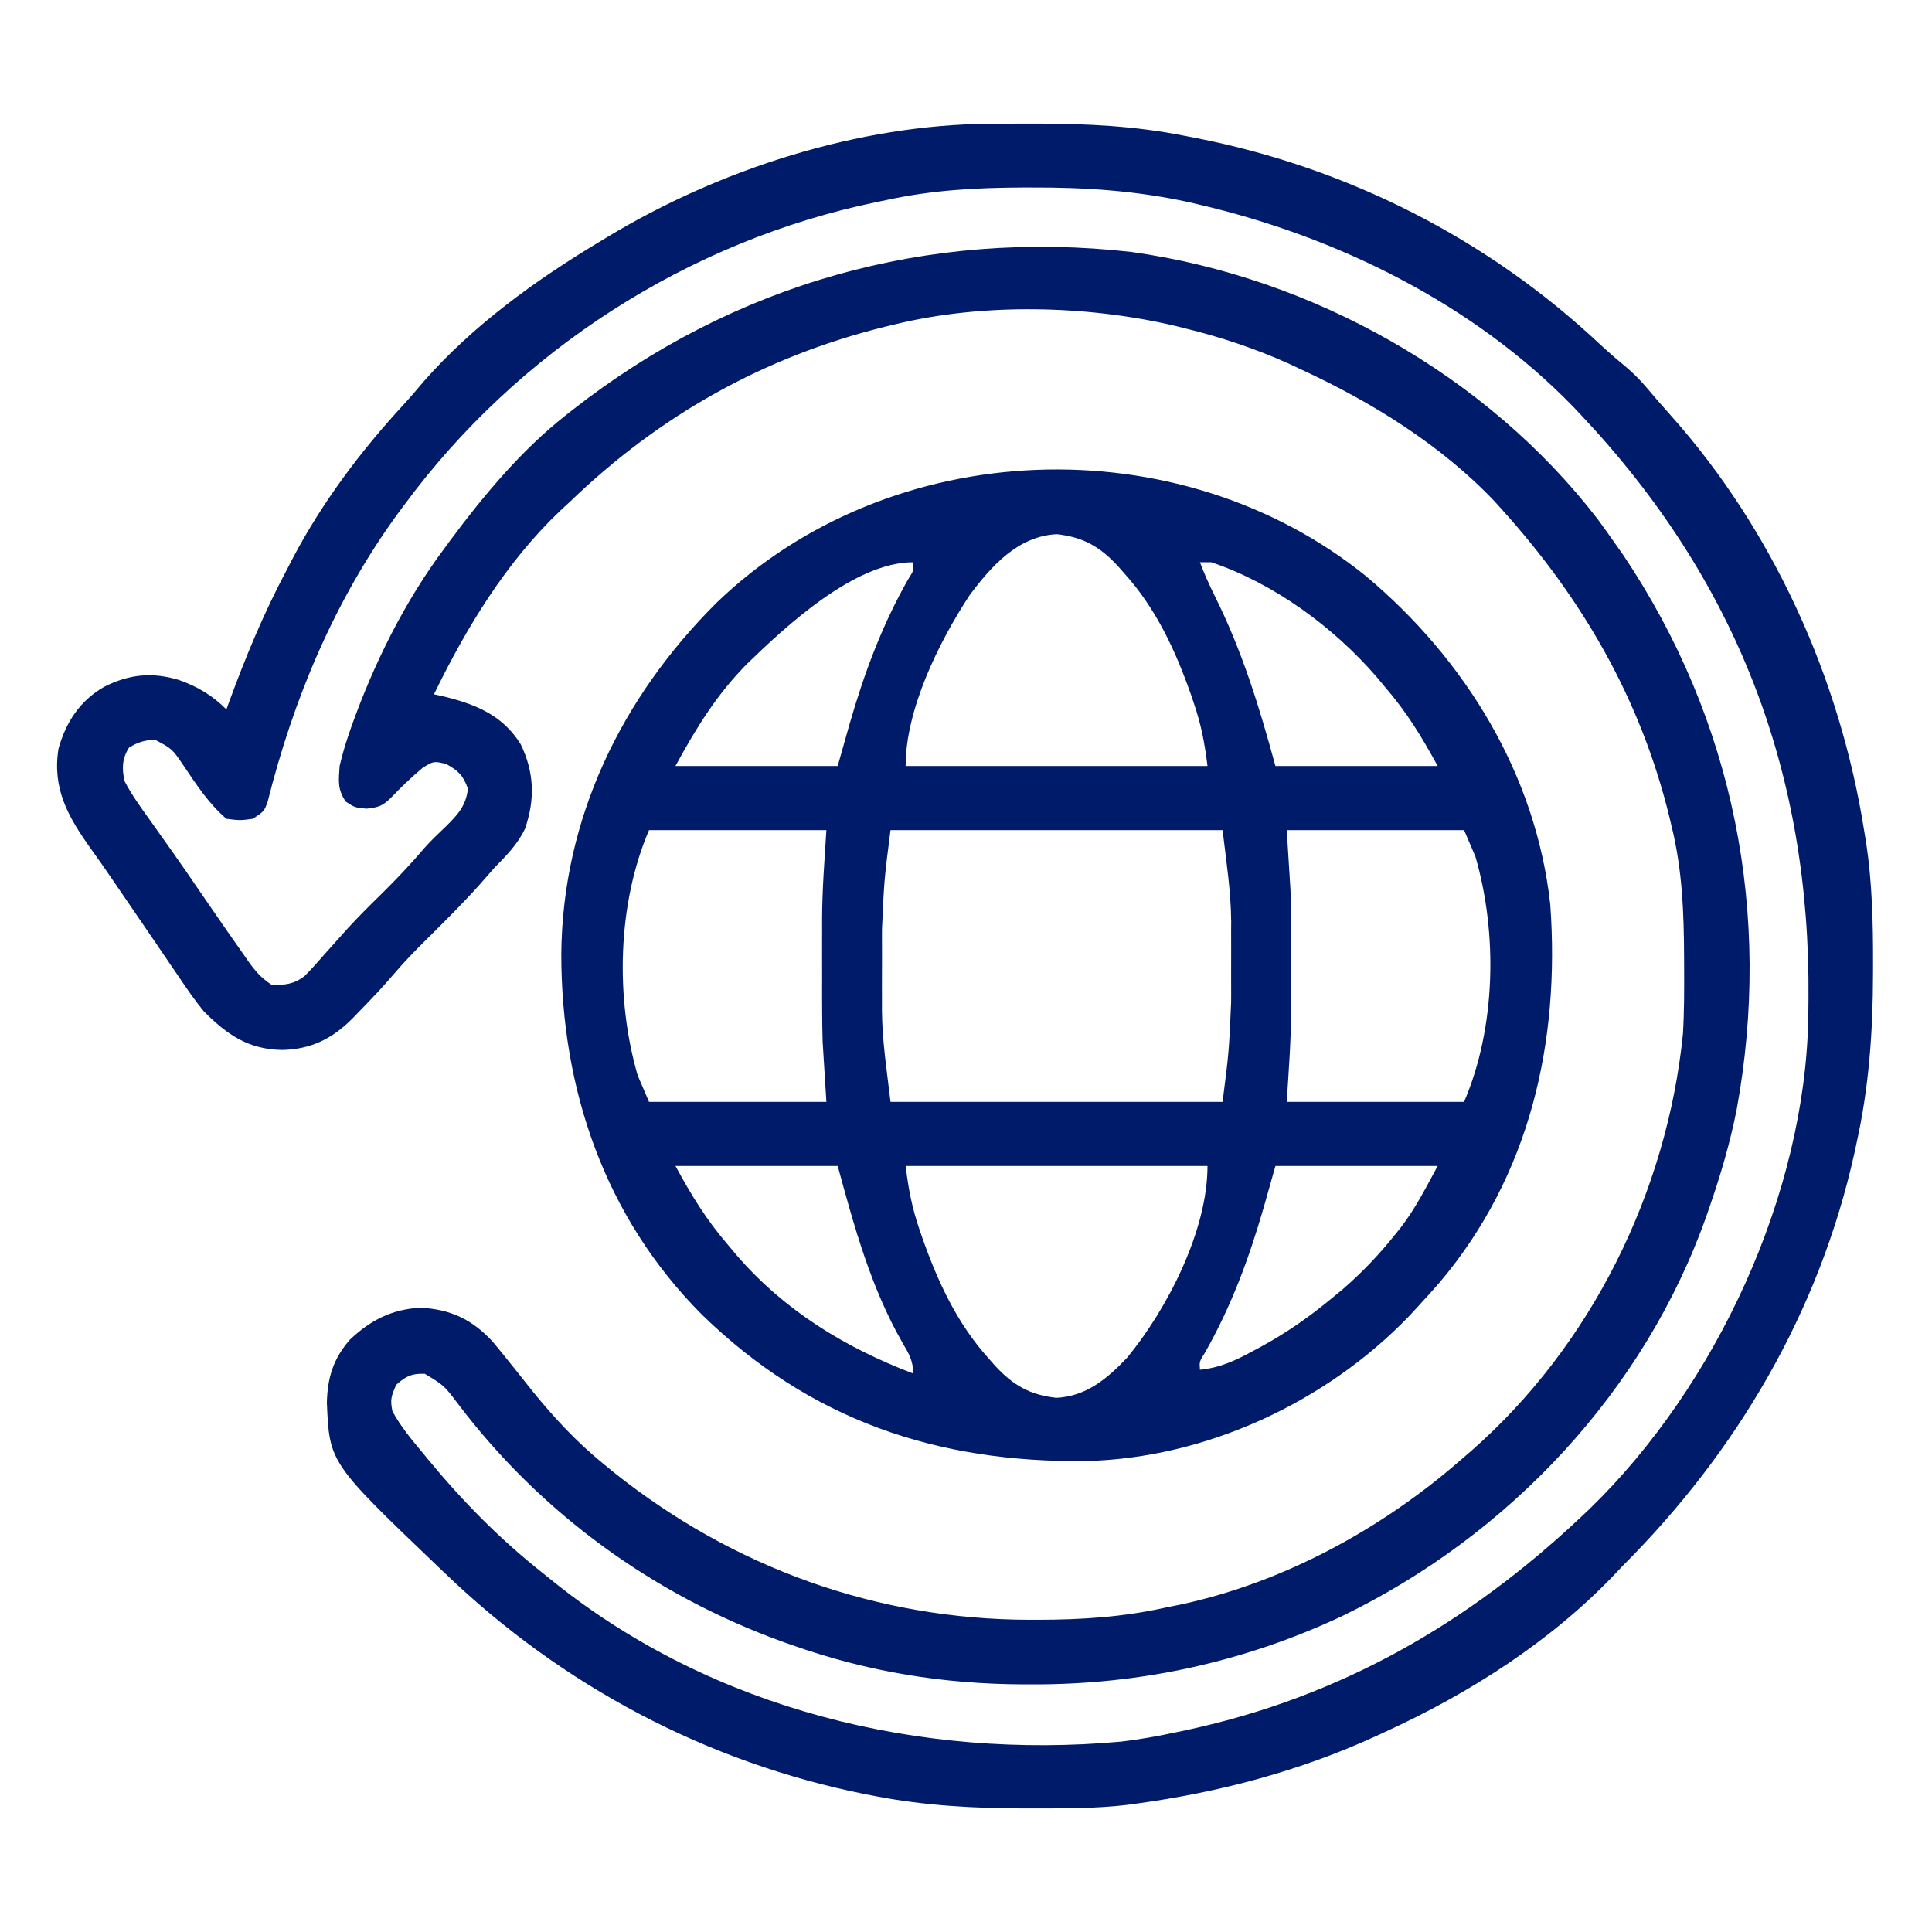 <svg width="57" height="57" viewBox="0 0 57 57" fill="none" xmlns="http://www.w3.org/2000/svg">
<path d="M29.215 3.651C29.3 3.65 29.386 3.65 29.475 3.649C29.75 3.647 30.026 3.646 30.302 3.646C30.397 3.646 30.491 3.646 30.589 3.646C32.069 3.648 33.501 3.716 34.957 4.008C35.057 4.027 35.156 4.046 35.259 4.066C39.751 4.943 43.896 7.042 47.23 10.182C47.446 10.381 47.661 10.57 47.888 10.755C48.136 10.964 48.345 11.158 48.553 11.404C48.793 11.688 49.035 11.969 49.284 12.246C52.315 15.641 54.284 20.01 54.996 24.492C55.016 24.61 55.035 24.729 55.056 24.851C55.236 26.043 55.263 27.219 55.261 28.423C55.261 28.526 55.26 28.629 55.26 28.734C55.257 30.437 55.143 32.065 54.773 33.732C54.753 33.826 54.733 33.92 54.712 34.017C53.671 38.707 51.249 42.824 47.871 46.201C47.787 46.291 47.702 46.38 47.615 46.472C45.726 48.446 43.334 49.969 40.857 51.1C40.739 51.155 40.739 51.155 40.618 51.211C38.353 52.251 35.977 52.879 33.51 53.215C33.426 53.226 33.342 53.238 33.256 53.25C32.336 53.359 31.409 53.353 30.483 53.354C30.394 53.354 30.305 53.354 30.214 53.354C28.731 53.352 27.288 53.274 25.828 52.992C25.732 52.974 25.636 52.955 25.536 52.936C20.837 51.995 16.584 49.733 13.137 46.424C13.074 46.364 13.011 46.305 12.947 46.243C9.718 43.156 9.718 43.156 9.644 41.379C9.662 40.642 9.836 40.079 10.327 39.521C10.939 38.945 11.557 38.63 12.399 38.582C13.293 38.624 13.939 38.932 14.542 39.591C14.707 39.788 14.87 39.988 15.029 40.189C15.104 40.282 15.178 40.375 15.255 40.47C15.401 40.654 15.548 40.839 15.694 41.023C16.337 41.819 17.017 42.551 17.812 43.195C17.914 43.279 18.015 43.362 18.119 43.447C21.645 46.257 25.875 47.783 30.379 47.788C30.501 47.788 30.501 47.788 30.626 47.788C31.912 47.787 33.143 47.707 34.4 47.426C34.548 47.396 34.697 47.366 34.845 47.336C37.878 46.683 40.757 45.111 43.084 43.084C43.191 42.992 43.299 42.899 43.409 42.804C46.946 39.702 49.181 35.172 49.652 30.504C49.691 29.848 49.69 29.192 49.687 28.535C49.687 28.446 49.687 28.358 49.686 28.267C49.681 26.946 49.636 25.669 49.318 24.381C49.286 24.245 49.286 24.245 49.253 24.107C48.405 20.629 46.691 17.671 44.309 15.029C44.196 14.904 44.196 14.904 44.081 14.777C42.503 13.121 40.47 11.863 38.408 10.91C38.279 10.849 38.149 10.789 38.016 10.726C37.022 10.279 36.014 9.945 34.957 9.686C34.867 9.663 34.778 9.641 34.686 9.618C32.075 9.003 28.998 8.932 26.385 9.574C26.247 9.607 26.247 9.607 26.106 9.641C22.532 10.527 19.456 12.256 16.811 14.807C16.717 14.893 16.624 14.979 16.528 15.068C14.928 16.589 13.764 18.511 12.803 20.484C12.88 20.501 12.956 20.517 13.035 20.534C14.001 20.764 14.823 21.085 15.363 21.959C15.763 22.788 15.789 23.585 15.489 24.451C15.269 24.913 14.939 25.243 14.584 25.605C14.433 25.777 14.282 25.948 14.132 26.12C13.635 26.673 13.11 27.194 12.582 27.717C12.249 28.047 11.924 28.379 11.62 28.737C11.285 29.13 10.931 29.502 10.569 29.871C10.514 29.928 10.459 29.986 10.402 30.045C9.802 30.65 9.169 30.959 8.322 30.977C7.323 30.959 6.702 30.528 6.012 29.836C5.742 29.506 5.504 29.16 5.267 28.806C5.168 28.661 5.168 28.661 5.066 28.513C4.929 28.312 4.792 28.11 4.655 27.908C4.462 27.622 4.266 27.337 4.07 27.052C3.827 26.7 3.586 26.347 3.346 25.993C3.127 25.67 2.904 25.35 2.676 25.034C2.009 24.096 1.537 23.272 1.726 22.085C1.951 21.295 2.358 20.673 3.075 20.262C3.812 19.89 4.498 19.82 5.295 20.067C5.838 20.262 6.269 20.519 6.68 20.93C6.702 20.868 6.724 20.807 6.747 20.743C7.243 19.387 7.782 18.086 8.461 16.811C8.518 16.7 8.575 16.59 8.634 16.476C9.505 14.822 10.639 13.312 11.904 11.941C12.111 11.716 12.307 11.485 12.504 11.251C13.957 9.596 15.819 8.252 17.701 7.125C17.773 7.081 17.845 7.038 17.919 6.993C21.234 4.99 25.317 3.675 29.215 3.651ZM26.162 5.9C26.069 5.919 25.975 5.939 25.879 5.958C20.317 7.104 15.279 10.343 11.912 14.918C11.807 15.06 11.807 15.06 11.699 15.204C9.855 17.756 8.661 20.613 7.896 23.655C7.793 23.936 7.793 23.936 7.459 24.158C7.083 24.207 7.083 24.207 6.68 24.158C6.158 23.708 5.798 23.157 5.417 22.589C5.08 22.092 5.08 22.092 4.564 21.82C4.259 21.843 4.066 21.896 3.806 22.057C3.598 22.386 3.594 22.675 3.674 23.045C3.889 23.459 4.159 23.829 4.432 24.207C4.508 24.315 4.584 24.423 4.663 24.534C4.817 24.753 4.971 24.971 5.127 25.189C5.37 25.531 5.607 25.876 5.843 26.223C6.083 26.575 6.325 26.925 6.568 27.275C6.619 27.349 6.67 27.422 6.723 27.498C6.875 27.717 7.028 27.934 7.181 28.152C7.226 28.218 7.272 28.283 7.319 28.351C7.535 28.656 7.7 28.846 8.016 29.057C8.405 29.066 8.678 29.037 8.991 28.792C9.2 28.581 9.395 28.363 9.588 28.138C9.734 27.975 9.881 27.812 10.027 27.649C10.1 27.568 10.173 27.486 10.248 27.402C10.568 27.05 10.905 26.717 11.244 26.385C11.686 25.949 12.11 25.505 12.511 25.03C12.719 24.795 12.944 24.583 13.171 24.367C13.515 24.025 13.749 23.767 13.805 23.268C13.66 22.869 13.528 22.743 13.158 22.537C12.796 22.454 12.796 22.454 12.476 22.648C12.137 22.932 11.828 23.227 11.524 23.547C11.283 23.784 11.153 23.822 10.813 23.859C10.465 23.824 10.465 23.824 10.2 23.65C9.952 23.277 9.991 23.045 10.02 22.6C10.092 22.297 10.17 22.016 10.27 21.723C10.299 21.638 10.328 21.554 10.357 21.466C11.028 19.58 11.935 17.747 13.137 16.143C13.184 16.078 13.232 16.014 13.28 15.948C14.274 14.611 15.385 13.278 16.699 12.246C16.76 12.198 16.82 12.15 16.883 12.101C21.64 8.37 27.374 6.753 33.384 7.434C38.692 8.174 43.858 11.056 47.141 15.322C47.312 15.556 47.482 15.793 47.648 16.031C47.729 16.145 47.809 16.26 47.892 16.377C51.161 21.25 52.291 26.988 51.237 32.736C51.042 33.723 50.761 34.676 50.432 35.625C50.407 35.698 50.382 35.77 50.356 35.845C48.529 41.043 44.517 45.299 39.591 47.683C36.707 49.035 33.642 49.703 30.462 49.694C30.332 49.694 30.332 49.694 30.199 49.694C27.839 49.686 25.607 49.326 23.379 48.539C23.242 48.491 23.242 48.491 23.103 48.442C19.294 47.067 15.957 44.649 13.512 41.417C13.1 40.873 13.1 40.873 12.531 40.53C12.141 40.521 11.981 40.598 11.689 40.857C11.542 41.195 11.507 41.289 11.578 41.637C11.822 42.086 12.142 42.471 12.469 42.861C12.521 42.925 12.573 42.988 12.626 43.053C13.661 44.305 14.753 45.416 16.031 46.424C16.144 46.515 16.256 46.605 16.372 46.699C21.062 50.444 27.17 51.92 33.085 51.382C33.641 51.317 34.187 51.217 34.734 51.1C34.839 51.078 34.944 51.055 35.052 51.033C39.558 50.055 43.311 47.898 46.647 44.754C46.728 44.677 46.809 44.6 46.894 44.521C50.634 40.892 53.259 35.236 53.35 30.018C53.351 29.892 53.351 29.892 53.353 29.763C53.354 29.628 53.354 29.628 53.356 29.49C53.421 22.8 51.24 17.12 46.647 12.246C46.531 12.124 46.531 12.124 46.414 11.999C43.469 8.964 39.446 6.982 35.367 6.033C35.275 6.011 35.182 5.989 35.086 5.967C33.536 5.627 32.002 5.524 30.42 5.532C30.333 5.532 30.245 5.532 30.155 5.532C28.797 5.537 27.492 5.61 26.162 5.9Z" fill="#001B6A"/>
<path d="M40.303 16.999C43.226 19.45 45.315 22.843 45.738 26.687C46.028 30.746 45.143 34.675 42.472 37.838C42.271 38.068 42.067 38.295 41.859 38.52C41.768 38.619 41.676 38.719 41.581 38.821C39.128 41.373 35.583 43.022 32.032 43.106C27.638 43.155 23.905 41.9 20.707 38.784C17.842 35.91 16.559 32.138 16.56 28.142C16.596 24.151 18.331 20.582 21.137 17.787C26.265 12.84 34.778 12.532 40.303 16.999ZM28.604 17.564C27.7 18.942 26.719 20.928 26.719 22.599C29.658 22.599 32.597 22.599 35.625 22.599C35.54 21.919 35.442 21.394 35.228 20.763C35.199 20.676 35.17 20.59 35.14 20.501C34.686 19.204 34.105 17.949 33.176 16.922C33.112 16.849 33.047 16.776 32.981 16.7C32.452 16.131 31.968 15.848 31.179 15.76C30.033 15.817 29.25 16.698 28.604 17.564ZM22.048 19.578C21.149 20.483 20.542 21.473 19.928 22.599C21.508 22.599 23.087 22.599 24.715 22.599C24.887 21.99 24.887 21.99 25.063 21.368C25.498 19.861 26.018 18.456 26.794 17.09C26.959 16.83 26.959 16.83 26.941 16.588C25.22 16.588 23.218 18.445 22.048 19.578ZM35.402 16.588C35.531 16.931 35.679 17.259 35.842 17.587C36.652 19.218 37.15 20.842 37.629 22.599C39.209 22.599 40.788 22.599 42.416 22.599C41.935 21.718 41.499 21.006 40.857 20.262C40.774 20.162 40.69 20.062 40.604 19.959C39.34 18.5 37.584 17.208 35.736 16.588C35.626 16.588 35.516 16.588 35.402 16.588ZM19.148 24.492C18.213 26.675 18.152 29.448 18.814 31.728C18.925 31.986 19.035 32.243 19.148 32.508C20.875 32.508 22.602 32.508 24.381 32.508C24.344 31.92 24.307 31.332 24.27 30.727C24.261 30.364 24.254 30.004 24.255 29.641C24.255 29.549 24.255 29.457 24.254 29.362C24.254 29.17 24.255 28.979 24.255 28.787C24.256 28.5 24.255 28.213 24.254 27.926C24.254 27.737 24.255 27.548 24.255 27.359C24.255 27.276 24.254 27.194 24.254 27.108C24.258 26.231 24.326 25.374 24.381 24.492C22.654 24.492 20.927 24.492 19.148 24.492ZM26.273 24.492C26.085 25.963 26.085 25.963 26.021 27.428C26.021 27.515 26.021 27.602 26.021 27.691C26.02 27.871 26.021 28.051 26.022 28.231C26.023 28.5 26.022 28.769 26.02 29.037C26.02 29.215 26.021 29.393 26.021 29.572C26.021 29.648 26.02 29.725 26.02 29.804C26.028 30.722 26.164 31.58 26.273 32.508C29.506 32.508 32.739 32.508 36.07 32.508C36.258 31.037 36.258 31.037 36.322 29.572C36.323 29.485 36.323 29.398 36.323 29.309C36.323 29.129 36.323 28.949 36.322 28.769C36.321 28.5 36.322 28.231 36.323 27.962C36.323 27.784 36.323 27.606 36.322 27.428C36.323 27.352 36.323 27.275 36.324 27.196C36.316 26.278 36.179 25.42 36.07 24.492C32.837 24.492 29.604 24.492 26.273 24.492ZM37.963 24.492C38 25.08 38.036 25.668 38.074 26.273C38.083 26.636 38.09 26.996 38.089 27.359C38.089 27.451 38.089 27.543 38.089 27.638C38.089 27.829 38.089 28.021 38.089 28.212C38.088 28.5 38.089 28.787 38.089 29.074C38.089 29.263 38.089 29.452 38.089 29.641C38.089 29.724 38.089 29.806 38.09 29.891C38.086 30.769 38.018 31.626 37.963 32.508C39.69 32.508 41.416 32.508 43.195 32.508C44.131 30.325 44.191 27.552 43.529 25.271C43.419 25.014 43.309 24.757 43.195 24.492C41.469 24.492 39.742 24.492 37.963 24.492ZM19.928 34.4C20.409 35.282 20.844 35.994 21.486 36.738C21.57 36.838 21.654 36.938 21.74 37.041C23.152 38.671 24.934 39.759 26.941 40.523C26.941 40.141 26.818 39.948 26.63 39.623C25.694 37.993 25.207 36.204 24.715 34.4C23.135 34.4 21.555 34.4 19.928 34.4ZM26.719 34.4C26.804 35.081 26.901 35.605 27.115 36.237C27.145 36.324 27.174 36.41 27.204 36.499C27.658 37.796 28.238 39.051 29.168 40.078C29.232 40.151 29.296 40.224 29.362 40.299C29.892 40.869 30.375 41.152 31.165 41.24C32.049 41.196 32.666 40.676 33.255 40.055C34.446 38.605 35.625 36.305 35.625 34.4C32.686 34.4 29.747 34.4 26.719 34.4ZM37.629 34.4C37.514 34.807 37.399 35.213 37.281 35.632C36.845 37.139 36.326 38.544 35.549 39.91C35.385 40.17 35.385 40.17 35.402 40.412C36.005 40.352 36.451 40.139 36.975 39.855C37.058 39.811 37.142 39.766 37.227 39.72C37.974 39.309 38.642 38.843 39.299 38.297C39.401 38.212 39.504 38.128 39.61 38.041C40.188 37.542 40.695 37.007 41.17 36.411C41.243 36.322 41.243 36.322 41.316 36.23C41.767 35.645 42.05 35.071 42.416 34.4C40.836 34.4 39.257 34.4 37.629 34.4Z" fill="#001B6A"/>
</svg>
